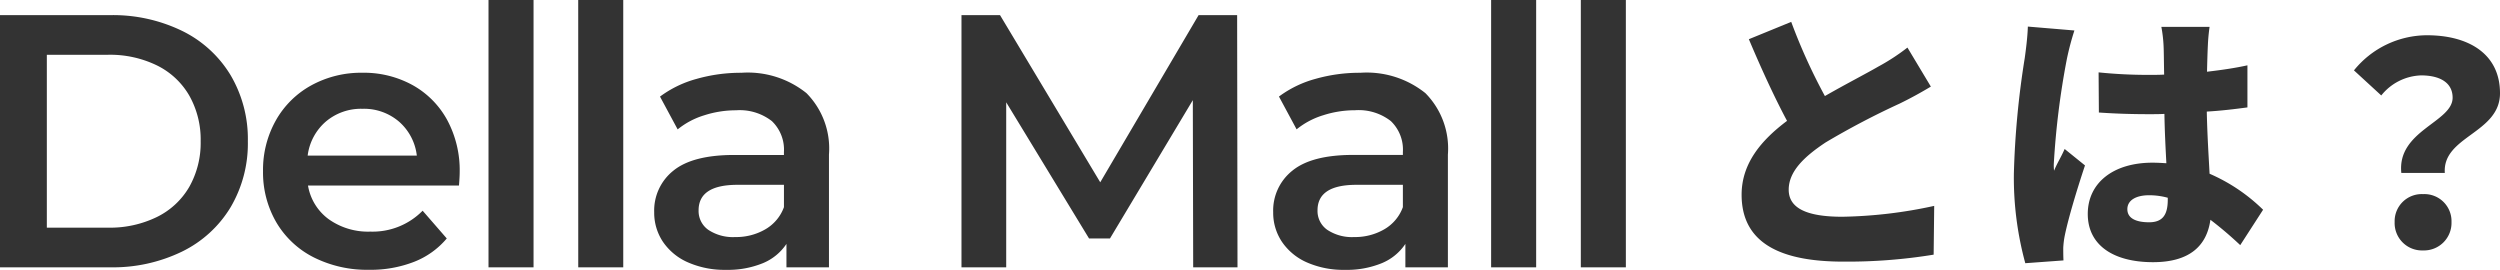 <svg xmlns="http://www.w3.org/2000/svg" width="215.271" height="23.235" viewBox="0 0 215.271 23.235">
  <g id="グループ_669" data-name="グループ 669" transform="translate(-100.553 -2504.724)">
    <path id="パス_33215" data-name="パス 33215" d="M-29.208-19.392-32.856-17.9c1.056,2.5,2.184,4.968,3.288,7.032-2.208,1.656-3.912,3.648-3.912,6.36,0,4.44,3.816,5.76,8.76,5.76a46.125,46.125,0,0,0,7.776-.6l.048-4.2a39.682,39.682,0,0,1-7.92.936c-3.072,0-4.608-.744-4.608-2.328s1.344-2.856,3.192-4.08a68.038,68.038,0,0,1,6.36-3.336c.984-.48,1.848-.96,2.688-1.464l-2.016-3.36a18.031,18.031,0,0,1-2.5,1.632c-1.032.6-2.856,1.536-4.608,2.544A49,49,0,0,1-29.208-19.392ZM-.264-3.264c0-.768.744-1.2,1.872-1.2a6.041,6.041,0,0,1,1.608.216v.168c0,1.32-.456,1.944-1.608,1.944C.576-2.136-.264-2.424-.264-3.264Zm7.08-15.7H2.664A11.718,11.718,0,0,1,2.856-17.3c.024.432.024,1.32.048,2.448-.456.024-.888.024-1.344.024a41.854,41.854,0,0,1-4.3-.216l.024,3.456c1.416.1,2.856.144,4.3.144.432,0,.888,0,1.344-.024.024,1.512.1,2.976.168,4.248-.384-.024-.792-.048-1.2-.048-3.36,0-5.568,1.728-5.568,4.416C-3.672-.144-1.44,1.3,1.944,1.3,5.088,1.3,6.576-.1,6.888-2.352A32.093,32.093,0,0,1,9.456-.168l1.968-3.048a15.214,15.214,0,0,0-4.608-3.1c-.072-1.44-.192-3.144-.24-5.352,1.248-.072,2.424-.216,3.5-.36v-3.624c-1.08.24-2.256.408-3.48.552.024-1.008.048-1.8.072-2.256A16.014,16.014,0,0,1,6.816-18.96Zm-11.64.312-4.008-.336C-8.856-18.1-9-16.992-9.1-16.272a74.383,74.383,0,0,0-.936,9.96,27.948,27.948,0,0,0,.984,7.7l3.288-.24C-5.784.768-5.784.336-5.784.072A7.25,7.25,0,0,1-5.64-1.056c.288-1.392,1.008-3.816,1.728-5.976L-5.664-8.448c-.312.72-.624,1.176-.912,1.872A4.436,4.436,0,0,1-6.6-7.128,68.081,68.081,0,0,1-5.472-16.2,23.363,23.363,0,0,1-4.824-18.648ZM23.328-6.384h3.744c-.216-3.168,4.752-3.408,4.752-6.864,0-3.432-2.76-4.992-6.288-4.992a8.114,8.114,0,0,0-6.288,3.024l2.352,2.16a4.573,4.573,0,0,1,3.432-1.728c1.584,0,2.712.6,2.712,1.92C27.744-10.752,22.944-10.032,23.328-6.384ZM25.2.288A2.371,2.371,0,0,0,27.648-2.16,2.332,2.332,0,0,0,25.2-4.56a2.332,2.332,0,0,0-2.448,2.4A2.357,2.357,0,0,0,25.2.288Z" transform="translate(284 2526)" fill="#333"/>
    <g id="グループ_6194" data-name="グループ 6194" transform="translate(73.711 2477.468)">
      <path id="パス_1787" data-name="パス 1787" d="M3.008-22.441H12.5a13.622,13.622,0,0,1,6.173,1.349,9.987,9.987,0,0,1,4.188,3.816,10.8,10.8,0,0,1,1.489,5.692,10.8,10.8,0,0,1-1.489,5.692,9.987,9.987,0,0,1-4.188,3.816A13.622,13.622,0,0,1,12.5-.726H3.008Zm9.306,18.3a9.216,9.216,0,0,0,4.2-.915A6.547,6.547,0,0,0,19.31-7.659a7.7,7.7,0,0,0,.977-3.924,7.7,7.7,0,0,0-.977-3.924,6.547,6.547,0,0,0-2.792-2.606,9.216,9.216,0,0,0-4.2-.915H7.041v14.89ZM42.591-8.916q0,.4-.062,1.148h-13a4.505,4.505,0,0,0,1.784,2.9A5.847,5.847,0,0,0,34.9-3.8a6.038,6.038,0,0,0,4.5-1.8l2.078,2.389a7,7,0,0,1-2.823,2.016,10.282,10.282,0,0,1-3.847.682A10.237,10.237,0,0,1,30-1.595a7.819,7.819,0,0,1-3.211-3.025,8.542,8.542,0,0,1-1.132-4.39,8.668,8.668,0,0,1,1.1-4.359,7.812,7.812,0,0,1,3.056-3.025,8.915,8.915,0,0,1,4.405-1.086,8.692,8.692,0,0,1,4.328,1.07A7.58,7.58,0,0,1,41.521-13.4,9.125,9.125,0,0,1,42.591-8.916Zm-8.376-5.46a4.678,4.678,0,0,0-3.149,1.1A4.632,4.632,0,0,0,29.5-10.343h9.4a4.571,4.571,0,0,0-1.52-2.916A4.623,4.623,0,0,0,34.216-14.376Zm10.858-9.368h3.878V-.726H45.073Zm7.724,0h3.878V-.726H52.8ZM66.85-17.478a8.077,8.077,0,0,1,5.6,1.753,6.775,6.775,0,0,1,1.939,5.289v9.71H70.728V-2.742A4.512,4.512,0,0,1,68.7-1.083a7.943,7.943,0,0,1-3.18.574,7.79,7.79,0,0,1-3.257-.636A5.033,5.033,0,0,1,60.1-2.913a4.487,4.487,0,0,1-.76-2.559A4.386,4.386,0,0,1,61-9.055Q62.662-10.4,66.23-10.4h4.281v-.248a3.4,3.4,0,0,0-1.039-2.668,4.5,4.5,0,0,0-3.087-.931,8.91,8.91,0,0,0-2.745.434,6.744,6.744,0,0,0-2.28,1.21l-1.52-2.823a9.412,9.412,0,0,1,3.133-1.52A13.941,13.941,0,0,1,66.85-17.478ZM66.323-3.332A5.007,5.007,0,0,0,68.913-4a3.629,3.629,0,0,0,1.6-1.908V-7.83h-4q-3.35,0-3.35,2.2A1.977,1.977,0,0,0,64-3.952,3.84,3.84,0,0,0,66.323-3.332ZM105.751-.726,105.72-15.12,98.585-3.208h-1.8L89.651-14.934V-.726H85.8V-22.441h3.319L97.748-8.047l8.469-14.394h3.319l.031,21.715Zm14.394-16.752a8.077,8.077,0,0,1,5.6,1.753,6.775,6.775,0,0,1,1.939,5.289v9.71h-3.661V-2.742a4.512,4.512,0,0,1-2.032,1.66,7.943,7.943,0,0,1-3.18.574,7.79,7.79,0,0,1-3.257-.636A5.033,5.033,0,0,1,113.4-2.913a4.487,4.487,0,0,1-.76-2.559,4.386,4.386,0,0,1,1.66-3.583q1.66-1.349,5.227-1.349h4.281v-.248a3.4,3.4,0,0,0-1.039-2.668,4.5,4.5,0,0,0-3.087-.931,8.91,8.91,0,0,0-2.745.434,6.744,6.744,0,0,0-2.28,1.21l-1.52-2.823a9.412,9.412,0,0,1,3.133-1.52A13.941,13.941,0,0,1,120.145-17.478Zm-.527,14.146A5.007,5.007,0,0,0,122.208-4a3.629,3.629,0,0,0,1.6-1.908V-7.83h-4q-3.35,0-3.35,2.2a1.977,1.977,0,0,0,.838,1.675A3.84,3.84,0,0,0,119.618-3.332Zm11.788-20.412h3.878V-.726h-3.878Zm7.724,0h3.878V-.726H139.13Z" transform="translate(23.834 51)" fill="#333"/>
    </g>
  </g>
</svg>
